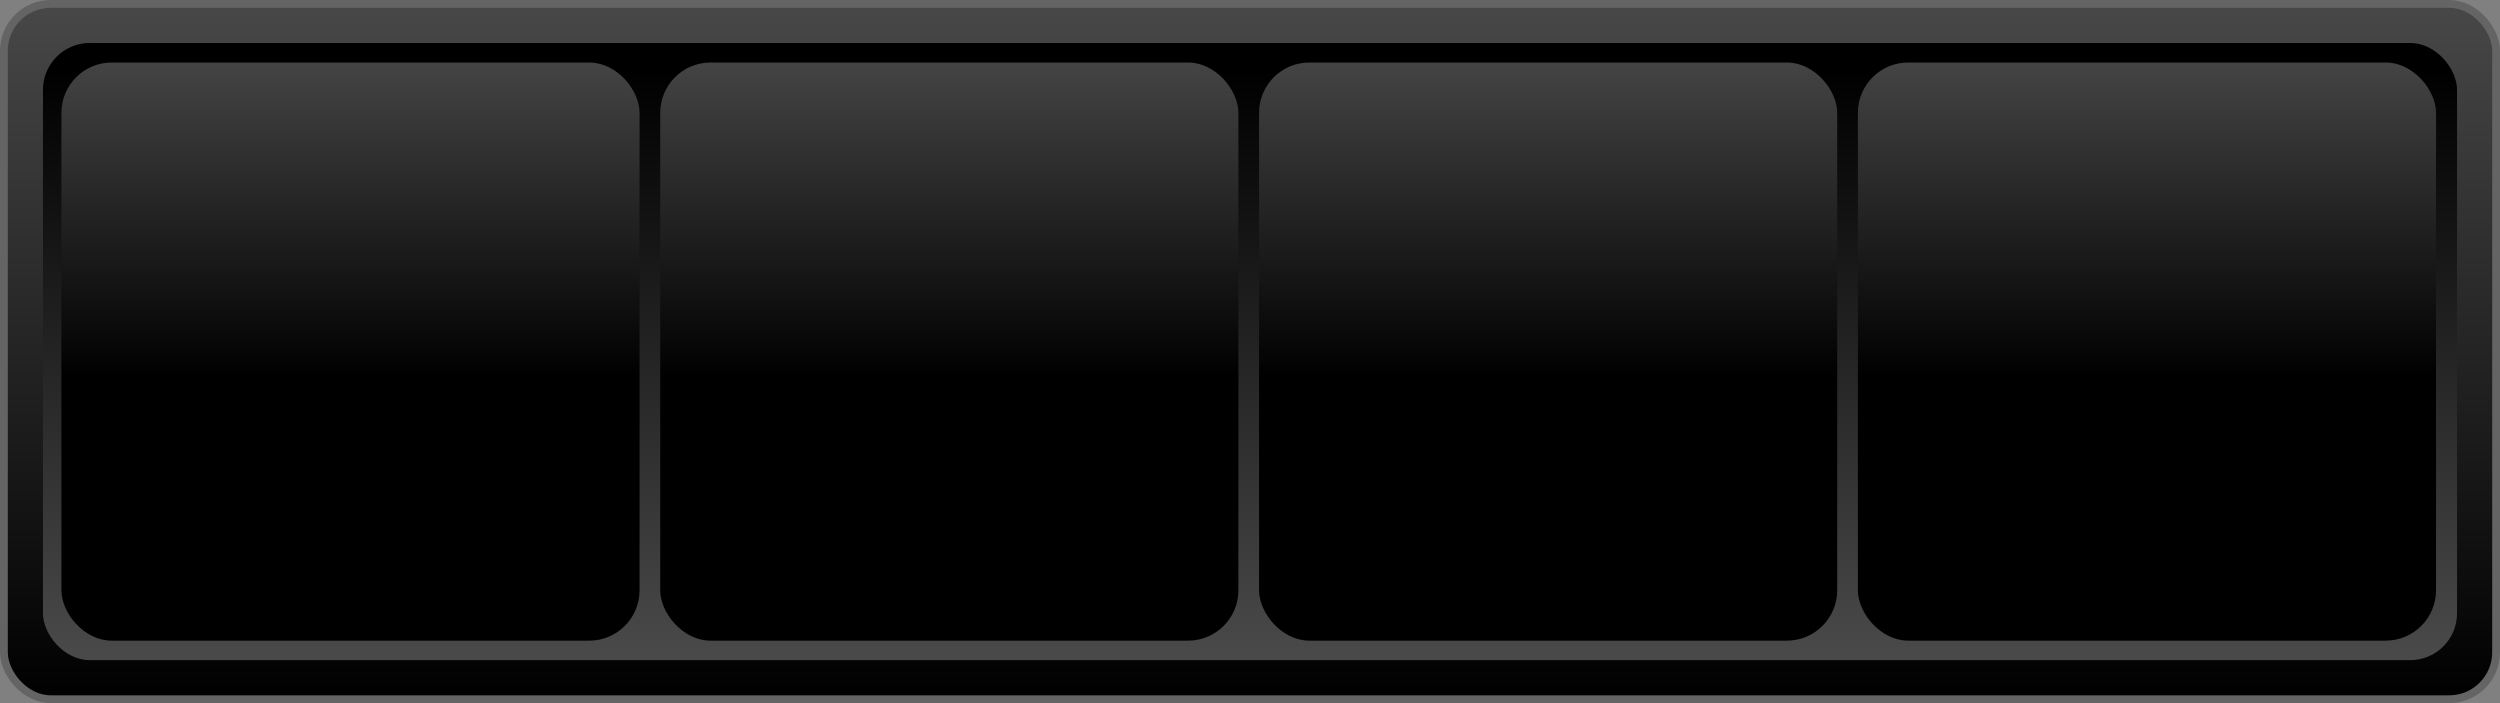 <?xml version='1.0' encoding='UTF-8' standalone='no'?>
<svg height="45" version="1.2" width="160" xmlns="http://www.w3.org/2000/svg" xmlns:atv="http://webmi.atvise.com/2007/svgext" xmlns:xlink="http://www.w3.org/1999/xlink">
 <rect width="100%" height="100%" fill="#808080" stroke="none"/>
 <defs>
  <linearGradient gradientUnits="objectBoundingBox" id="linear_12" x1="1" x2="1" y1="-0.018" y2="1">
   <stop offset="0" stop-color="#494949"/>
   <stop offset="1" stop-color="#000000"/>
  </linearGradient>
  <linearGradient gradientUnits="objectBoundingBox" id="linear_0" x1="0.103" x2="0.103" y1="0.985" y2="0.045">
   <stop offset="0" stop-color="#494949"/>
   <stop offset="1" stop-color="#000000"/>
  </linearGradient>
  <linearGradient gradientUnits="objectBoundingBox" id="linear_1" x1="1" x2="1" y1="-0.018" y2="1">
   <stop offset="0" stop-color="#ffffff" stop-opacity="0.275"/>
   <stop offset="0.552" stop-color="#ffffff" stop-opacity="0"/>
  </linearGradient>
  <linearGradient gradientUnits="objectBoundingBox" id="linear_2" x1="1" x2="1" y1="1" y2="-0.018">
   <stop offset="0" stop-color="#ffffff" stop-opacity="0.275"/>
   <stop offset="0.552" stop-color="#ffffff" stop-opacity="0"/>
  </linearGradient>
 </defs>
 <desc>Four alarm specific buttons.</desc>
 <title>Group Alarm</title>
 <rect atv:bindbr="1,1" atv:bindtl="0,0" atv:dynamic="true" atv:refpx="80" atv:refpy="23.254" fill="url(#linear_12)" height="44.5" id="id_0" rx="3" ry="3" stroke="#646464" stroke-width="0.5" width="159.5" x="0.25" y="0.25"/>
 <rect atv:bindbr="1,1" atv:bindtl="0,0" atv:refpx="80" atv:refpy="22.5" fill="url(#linear_0)" height="39.5" id="id_2" rx="3" ry="3" stroke="none" stroke-width="0.5" width="154.5" x="2.75" y="2.75"/>
 <g atv:dynamic="true" atv:refpx="60.753" atv:refpy="22.5" id="clickarea_2" transform="matrix(1.074,0,0,1.074,-2.083,-1.664)">
  <rect atv:bindbr="1,1" atv:bindtl="0,0" atv:refpx="99.791" atv:refpy="33.984" fill="$FILL$" height="34.452" id="id_3" rx="3" ry="3" stroke="none" stroke-width="0.766" width="34.452" x="41.283" y="5.274"/>
  <svg atv:refpx="101.704" atv:refpy="22.5" height="20" id="id_6" transform="matrix(1.531,0,0,1.531,0,0)" width="20" x="28.21" xlink:href="SYSTEM.LIBRARY.ATVISE.OBJECTDISPLAYS.Symbols.20x20.alarm2" y="4.694">
   <atv:argument name="symbolColor" value="#ffffff"/>
  </svg>
  <rect atv:bindbr="1,1" atv:bindtl="0,0" atv:refpx="99.791" atv:refpy="22.5" fill="url(#linear_1)" height="34.452" id="button_stroke_2" rx="3" ry="3" stroke="none" stroke-width="1" width="34.452" x="41.283" y="5.274"/>
 </g>
 <g atv:dynamic="true" atv:refpx="22.43" atv:refpy="22.5" id="clickarea_1" transform="matrix(1.074,0,0,1.074,-1.761,-1.664)">
  <rect atv:bindbr="1,1" atv:bindtl="0,0" atv:refpx="27.823" atv:refpy="33.984" fill="$FILL$" height="34.452" id="button_bg" rx="3" ry="3" stroke="none" stroke-width="0.766" width="34.452" x="5.299" y="5.274"/>
  <svg atv:refpx="29.737" atv:refpy="22.5" height="20" id="stophorn" transform="matrix(1.531,0,0,1.531,0,0)" width="20" x="4.71" xlink:href="SYSTEM.LIBRARY.ATVISE.OBJECTDISPLAYS.Symbols.20x20.stophorn" y="4.694">
   <atv:argument name="symbolColor" value="#ffffff"/>
   <atv:argument name="fill" value="#ffffff"/>
  </svg>
  <svg atv:refpx="29.737" atv:refpy="22.5" height="20" id="starthorn" transform="matrix(1.531,0,0,1.531,0,0)" width="20" x="4.71" xlink:href="SYSTEM.LIBRARY.ATVISE.OBJECTDISPLAYS.Symbols.20x20.starthorn" y="4.694">
   <atv:argument name="symbolColor" value="#ffffff"/>
   <atv:argument name="fill" value="#ffffff"/>
  </svg>
  <rect atv:bindbr="1,1" atv:bindtl="0,0" atv:refpx="27.823" atv:refpy="22.5" fill="url(#linear_1)" height="34.452" id="button_stroke_1" rx="3" ry="3" stroke="none" stroke-width="1" width="34.452" x="5.299" y="5.274"/>
 </g>
 <g atv:dynamic="true" atv:refpx="137.406" atv:refpy="22.5" id="clickarea_4">
  <rect atv:bindbr="1,1" atv:bindtl="0,0" atv:refpx="392.933" atv:refpy="49.587" fill="$FILL$" height="37.001" id="id_10" rx="3.222" ry="3.222" stroke="none" stroke-width="0.823" width="37.001" x="118.905" y="4"/>
  <rect atv:bindbr="1,1" atv:bindtl="0,0" atv:refpx="381.162" atv:refpy="22.501" fill="url(#linear_1)" height="37.001" id="button_stroke_4" rx="3.222" ry="3.222" stroke="none" stroke-width="1" width="37.001" x="118.905" y="4"/>
  <svg atv:refpx="430.659" atv:refpy="22.501" height="20" id="id_15" transform="matrix(1.645,0,0,1.645,0,0)" width="20" x="73.554" xlink:href="SYSTEM.LIBRARY.ATVISE.OBJECTDISPLAYS.Symbols.20x20.alarm" y="3.682">
   <atv:argument name="symbolColor" value="#ffffff"/>
  </svg>
 </g>
 <g atv:dynamic="true" atv:refpx="99.081" atv:refpy="22.5" id="clickarea_3">
  <rect atv:bindbr="1,1" atv:bindtl="0,0" atv:refpx="403.866" atv:refpy="51.695" fill="$FILL$" height="37.001" id="id_7" rx="3.222" ry="3.222" stroke="none" stroke-width="0.823" width="37.001" x="80.58" y="4"/>
  <svg atv:refpx="308.625" atv:refpy="22.501" height="20" id="id_9" transform="matrix(1.645,0,0,1.645,0,0)" width="20" x="50.249" xlink:href="SYSTEM.LIBRARY.ATVISE.OBJECTDISPLAYS.Symbols.20x20.alarm3" y="3.682">
   <atv:argument name="symbolColor" value="#ffffff"/>
  </svg>
  <rect atv:bindbr="1,1" atv:bindtl="0,0" atv:refpx="264.79" atv:refpy="22.501" fill="url(#linear_1)" height="37.001" id="button_stroke_3" rx="3.222" ry="3.222" stroke="none" stroke-width="1" width="37.001" x="80.58" y="4"/>
 </g>
 <rect atv:refpx="137.403" atv:refpy="22.553" fill="none" height="37.329" id="alarm_stroke" rx="3" ry="3" stroke="#ff0004" stroke-width="1" visibility="hidden" width="37.08" x="118.863" y="3.889"/>
 <!--rect width="37" x="4" y="4" fill="#969696" rx="3" height="37" ry="3" stroke="none" fill-opacity="0.592" id="RC_INACTIVE" atv:refpx="22.5" stroke-width="1" atv:refpy="22.5"/-->
 <script atv:desc="" atv:href="SYSTEM.LIBRARY.ATVISE.DISPLAYSCRIPTS.hmi.button_group_alarm" atv:name="button_group_alarm" atv:type="text/ecmascript"/>
 <script atv:desc="" atv:name="" type="text/ecmascript"/>
</svg>
